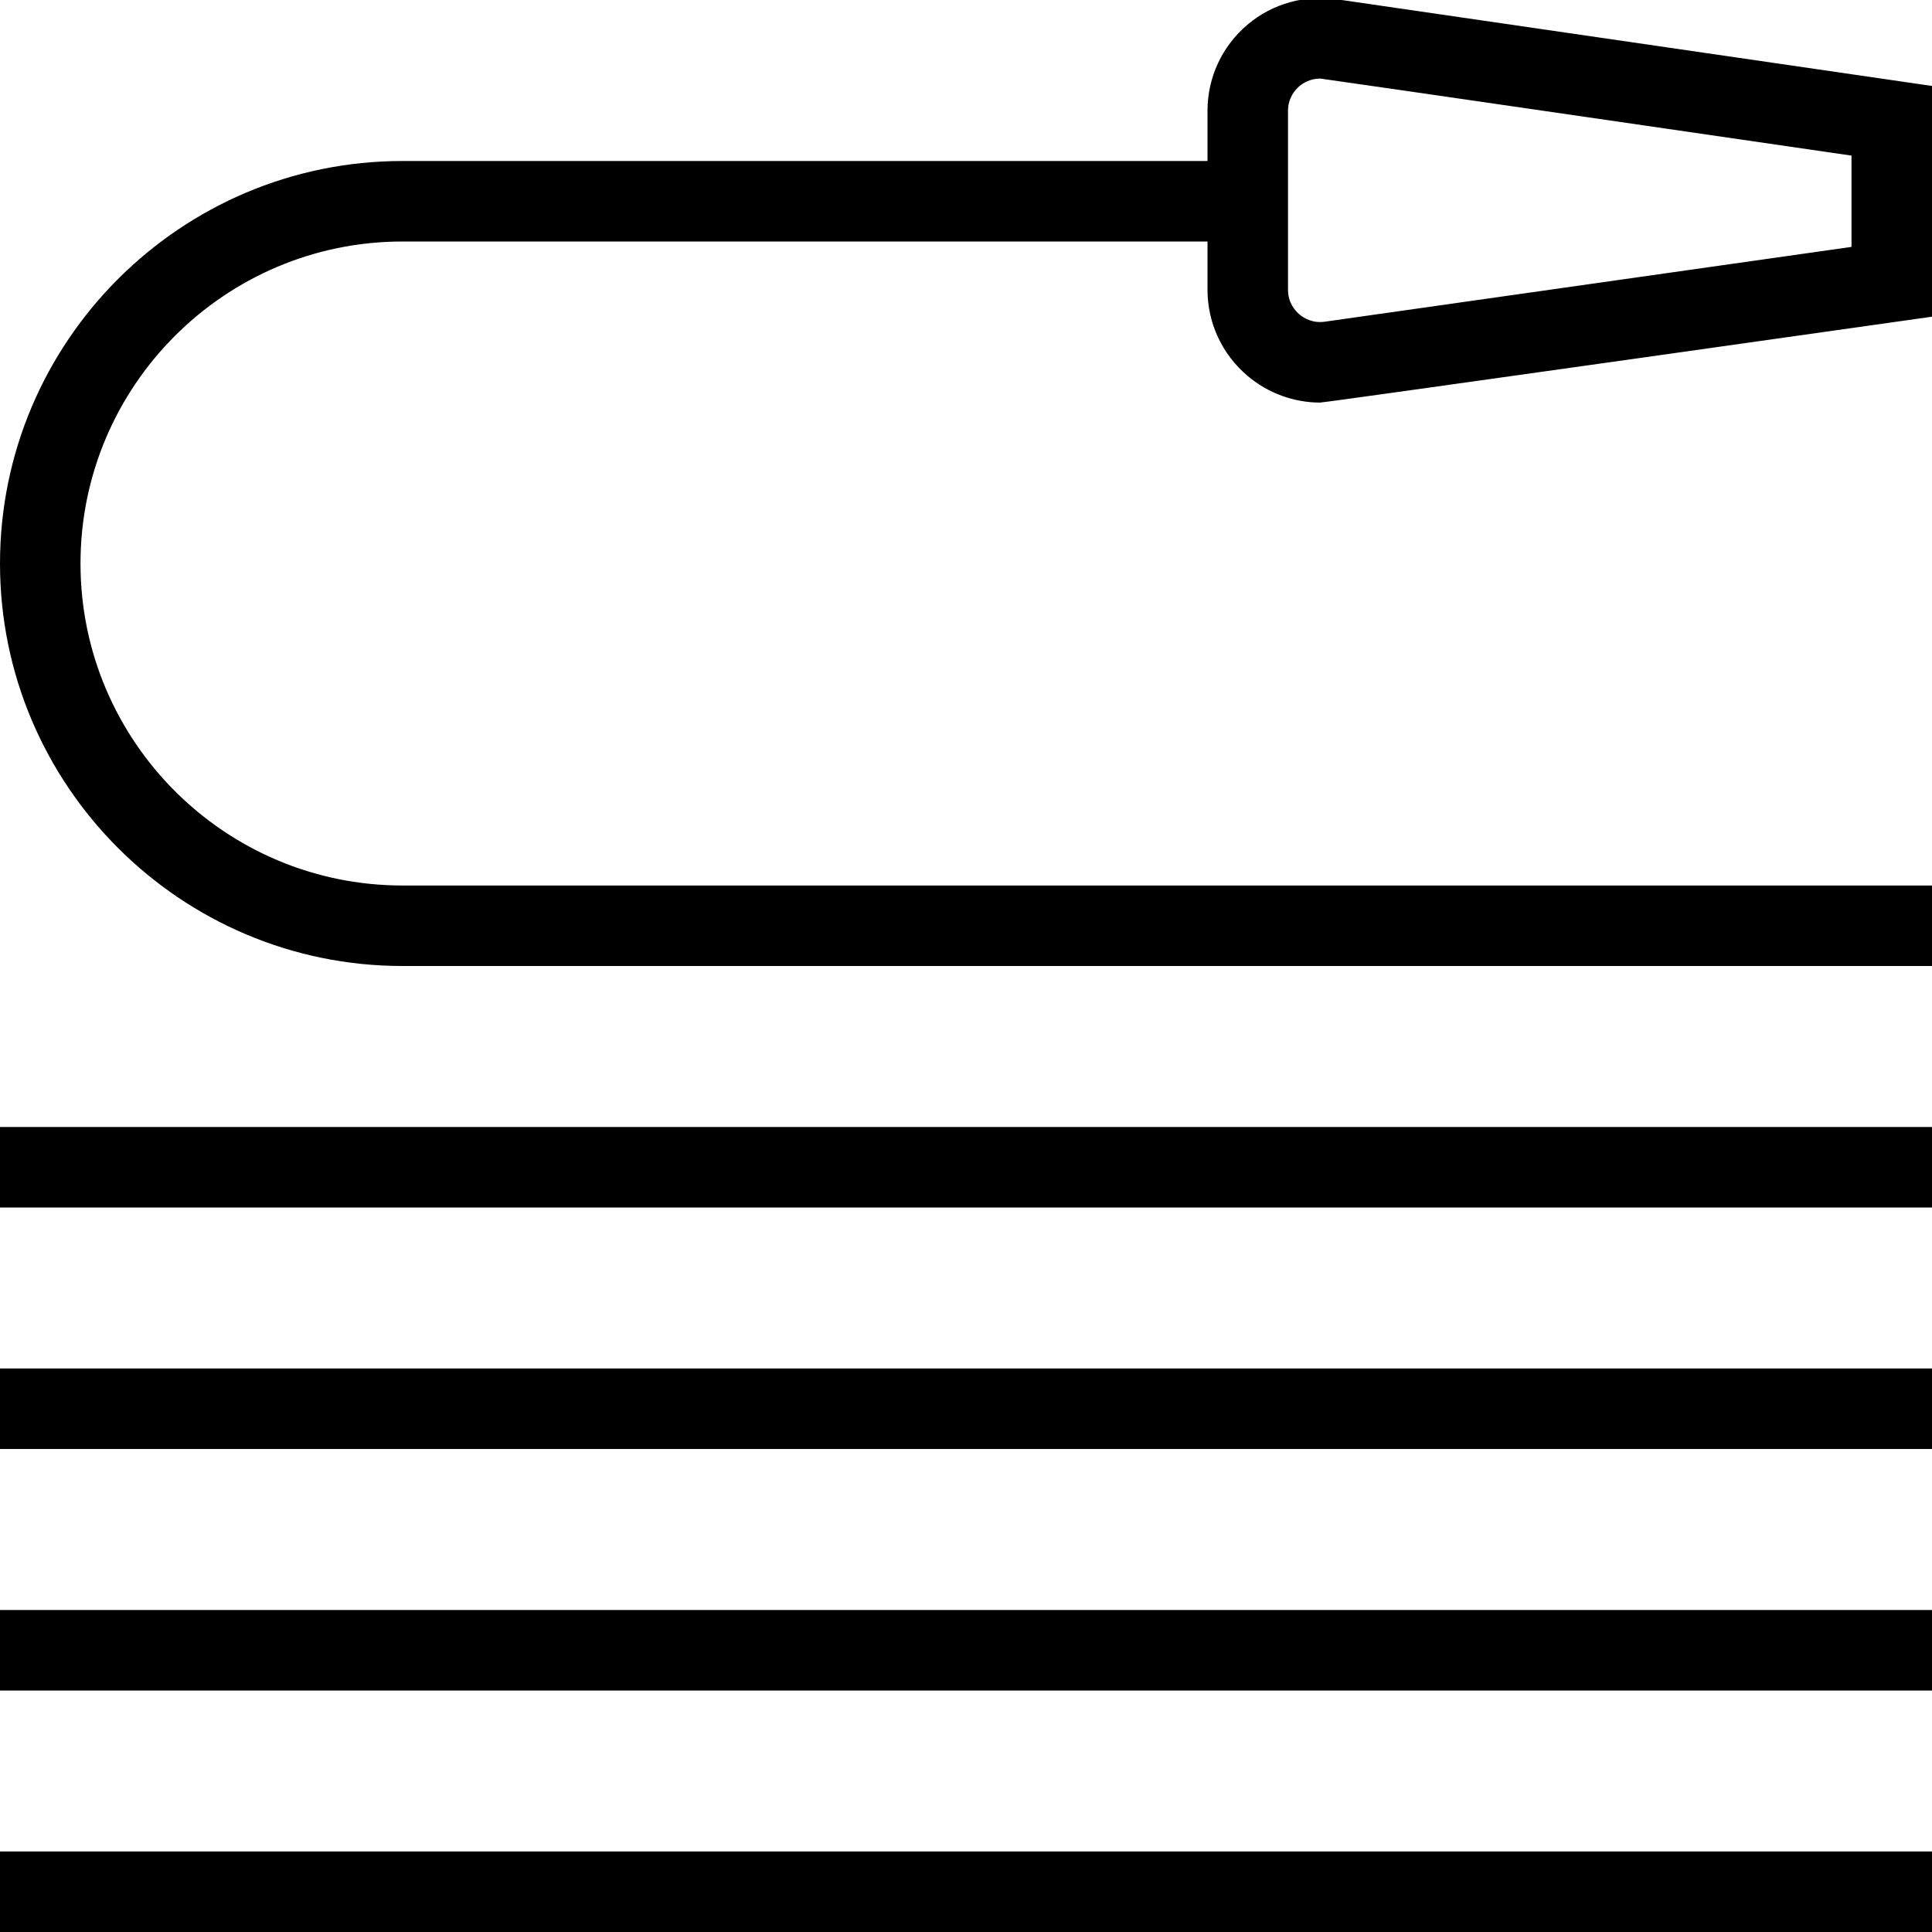 <?xml version="1.0" encoding="UTF-8"?>
<svg xmlns="http://www.w3.org/2000/svg" id="Layer_1" data-name="Layer 1" viewBox="0 0 24 24">
  <path d="m0,20h24v1H0v-1Zm0,4h24v-1H0v1Zm0-6h24v-1H0v1Zm0-3h24v-1H0v1ZM15,3.599v-.599H5c-2.206,0-4,1.794-4,4s1.794,4,4,4h19v1H5c-2.757,0-5-2.243-5-5S2.243,2,5,2h10v-.624c0-.413.181-.803.496-1.069.315-.267.729-.378,1.136-.312l7.369,1.073v2.866s-7.529,1.067-7.603,1.067c-.324,0-.646-.116-.902-.333-.315-.267-.496-.656-.496-1.069Zm1,0c0,.162.089.262.142.307.053.044.165.115.324.089l6.534-.928v-1.134s-6.575-.957-6.599-.957c-.127,0-.214.057-.259.094-.053.045-.142.145-.142.307v2.223Z"/>
</svg>
